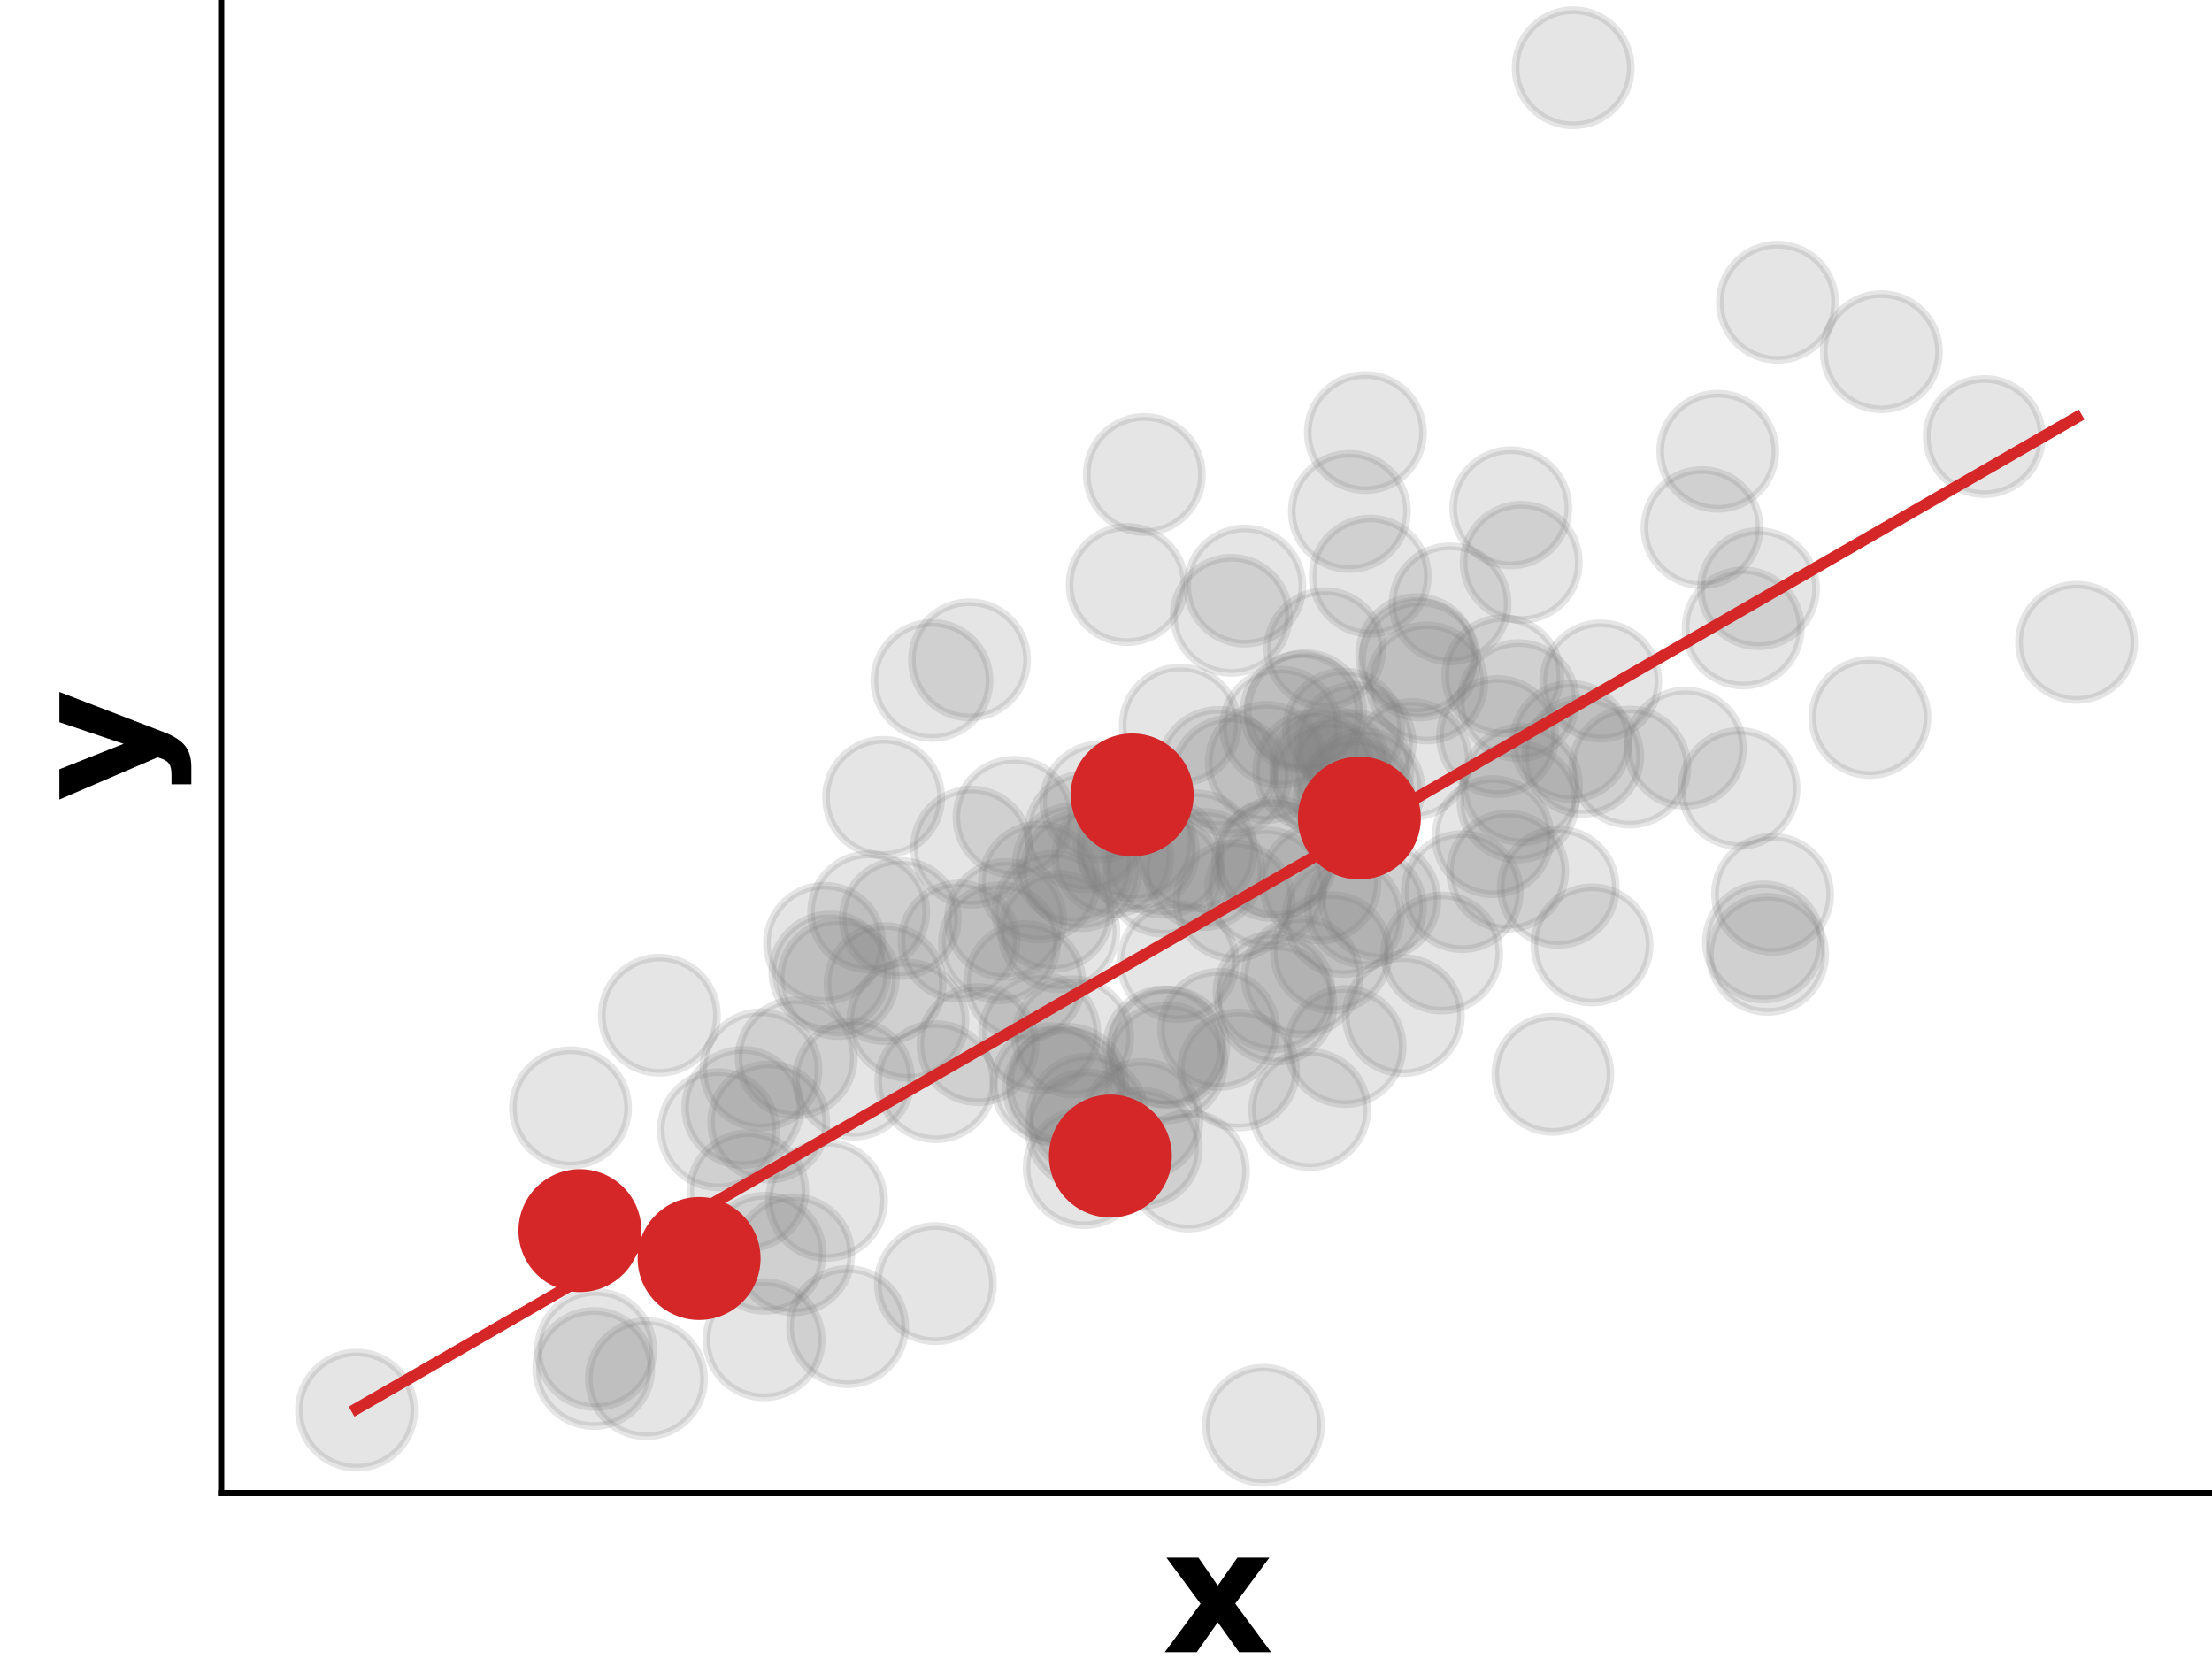 <?xml version="1.0" encoding="utf-8" standalone="no"?>
<!DOCTYPE svg PUBLIC "-//W3C//DTD SVG 1.1//EN"
  "http://www.w3.org/Graphics/SVG/1.1/DTD/svg11.dtd">
<svg xmlns:xlink="http://www.w3.org/1999/xlink" width="288pt" height="216pt" viewBox="0 0 288 216" xmlns="http://www.w3.org/2000/svg" version="1.1">
 <defs>
  <style type="text/css">*{stroke-linejoin: round; stroke-linecap: butt}</style>
 </defs>
 <g id="figure_1">
  <g id="patch_1">
   <path d="M 0 216 
L 288 216 
L 288 0 
L 0 0 
L 0 216 
z
" style="fill: none"/>
  </g>
  <g id="axes_1">
   <g id="patch_2">
    <path d="M 28.8 194.4 
L 288 194.4 
L 288 0 
L 28.8 0 
L 28.8 194.4 
z
" style="fill: none"/>
   </g>
   <g id="matplotlib.axis_1">
    <g id="text_1">
     <!-- x -->
     <g transform="translate(151.305 215.117) scale(0.22 -0.22)">
      <defs>
       <path id="DejaVuSans-Bold-78" d="M 1422 1791 
L 159 3500 
L 1344 3500 
L 2059 2463 
L 2784 3500 
L 3969 3500 
L 2706 1797 
L 4031 0 
L 2847 0 
L 2059 1106 
L 1281 0 
L 97 0 
L 1422 1791 
z
" transform="scale(0.016)"/>
      </defs>
      <use xlink:href="#DejaVuSans-Bold-78"/>
     </g>
    </g>
   </g>
   <g id="matplotlib.axis_2">
    <g id="text_2">
     <!-- y -->
     <g transform="translate(20.053 104.371) rotate(-90) scale(0.22 -0.22)">
      <defs>
       <path id="DejaVuSans-Bold-79" d="M 78 3500 
L 1197 3500 
L 2138 1125 
L 2938 3500 
L 4056 3500 
L 2584 -331 
Q 2363 -916 2067 -1148 
Q 1772 -1381 1288 -1381 
L 641 -1381 
L 641 -647 
L 991 -647 
Q 1275 -647 1404 -556 
Q 1534 -466 1606 -231 
L 1638 -134 
L 78 3500 
z
" transform="scale(0.016)"/>
      </defs>
      <use xlink:href="#DejaVuSans-Bold-79"/>
     </g>
    </g>
   </g>
   <g id="line2d_1">
    <defs>
     <path id="md639fec67d" d="M 0 7.5 
C 1.989 7.5 3.897 6.71 5.303 5.303 
C 6.71 3.897 7.5 1.989 7.5 0 
C 7.5 -1.989 6.71 -3.897 5.303 -5.303 
C 3.897 -6.71 1.989 -7.5 0 -7.5 
C -1.989 -7.5 -3.897 -6.71 -5.303 -5.303 
C -6.71 -3.897 -7.5 -1.989 -7.5 0 
C -7.5 1.989 -6.71 3.897 -5.303 5.303 
C -3.897 6.71 -1.989 7.5 0 7.5 
z
" style="stroke: #808080; stroke-opacity: 0.2"/>
    </defs>
    <g clip-path="url(#p285ee34e7e)">
     <use xlink:href="#md639fec67d" x="183.733" y="98.886" style="fill: #808080; fill-opacity: 0.2; stroke: #808080; stroke-opacity: 0.2"/>
     <use xlink:href="#md639fec67d" x="155.756" y="110.781" style="fill: #808080; fill-opacity: 0.2; stroke: #808080; stroke-opacity: 0.2"/>
     <use xlink:href="#md639fec67d" x="190.384" y="116.089" style="fill: #808080; fill-opacity: 0.2; stroke: #808080; stroke-opacity: 0.2"/>
     <use xlink:href="#md639fec67d" x="228.951" y="76.64" style="fill: #808080; fill-opacity: 0.2; stroke: #808080; stroke-opacity: 0.2"/>
     <use xlink:href="#md639fec67d" x="151.531" y="114.075" style="fill: #808080; fill-opacity: 0.2; stroke: #808080; stroke-opacity: 0.2"/>
     <use xlink:href="#md639fec67d" x="151.532" y="136.306" style="fill: #808080; fill-opacity: 0.2; stroke: #808080; stroke-opacity: 0.2"/>
     <use xlink:href="#md639fec67d" x="231.427" y="39.353" style="fill: #808080; fill-opacity: 0.2; stroke: #808080; stroke-opacity: 0.2"/>
     <use xlink:href="#md639fec67d" x="195.66" y="87.984" style="fill: #808080; fill-opacity: 0.2; stroke: #808080; stroke-opacity: 0.2"/>
     <use xlink:href="#md639fec67d" x="141.163" y="152.025" style="fill: #808080; fill-opacity: 0.2; stroke: #808080; stroke-opacity: 0.2"/>
     <use xlink:href="#md639fec67d" x="185.752" y="88.914" style="fill: #808080; fill-opacity: 0.2; stroke: #808080; stroke-opacity: 0.2"/>
     <use xlink:href="#md639fec67d" x="141.43" y="147.111" style="fill: #808080; fill-opacity: 0.2; stroke: #808080; stroke-opacity: 0.2"/>
     <use xlink:href="#md639fec67d" x="141.328" y="108.284" style="fill: #808080; fill-opacity: 0.2; stroke: #808080; stroke-opacity: 0.2"/>
     <use xlink:href="#md639fec67d" x="172.508" y="84.468" style="fill: #808080; fill-opacity: 0.2; stroke: #808080; stroke-opacity: 0.2"/>
     <use xlink:href="#md639fec67d" x="77.55" y="175.707" style="fill: #808080; fill-opacity: 0.2; stroke: #808080; stroke-opacity: 0.2"/>
     <use xlink:href="#md639fec67d" x="85.849" y="132.181" style="fill: #808080; fill-opacity: 0.2; stroke: #808080; stroke-opacity: 0.2"/>
     <use xlink:href="#md639fec67d" x="137.074" y="118.675" style="fill: #808080; fill-opacity: 0.2; stroke: #808080; stroke-opacity: 0.2"/>
     <use xlink:href="#md639fec67d" x="117.223" y="119.585" style="fill: #808080; fill-opacity: 0.2; stroke: #808080; stroke-opacity: 0.2"/>
     <use xlink:href="#md639fec67d" x="175.693" y="66.583" style="fill: #808080; fill-opacity: 0.2; stroke: #808080; stroke-opacity: 0.2"/>
     <use xlink:href="#md639fec67d" x="121.841" y="140.828" style="fill: #808080; fill-opacity: 0.2; stroke: #808080; stroke-opacity: 0.2"/>
     <use xlink:href="#md639fec67d" x="99.623" y="163.174" style="fill: #808080; fill-opacity: 0.2; stroke: #808080; stroke-opacity: 0.2"/>
     <use xlink:href="#md639fec67d" x="226.423" y="102.661" style="fill: #808080; fill-opacity: 0.2; stroke: #808080; stroke-opacity: 0.2"/>
     <use xlink:href="#md639fec67d" x="151.9" y="138.361" style="fill: #808080; fill-opacity: 0.2; stroke: #808080; stroke-opacity: 0.2"/>
     <use xlink:href="#md639fec67d" x="164.823" y="115.587" style="fill: #808080; fill-opacity: 0.2; stroke: #808080; stroke-opacity: 0.2"/>
     <use xlink:href="#md639fec67d" x="99.074" y="139.288" style="fill: #808080; fill-opacity: 0.2; stroke: #808080; stroke-opacity: 0.2"/>
     <use xlink:href="#md639fec67d" x="137.863" y="121.283" style="fill: #808080; fill-opacity: 0.2; stroke: #808080; stroke-opacity: 0.2"/>
     <use xlink:href="#md639fec67d" x="166.735" y="94.674" style="fill: #808080; fill-opacity: 0.2; stroke: #808080; stroke-opacity: 0.2"/>
     <use xlink:href="#md639fec67d" x="111.136" y="140.488" style="fill: #808080; fill-opacity: 0.2; stroke: #808080; stroke-opacity: 0.2"/>
     <use xlink:href="#md639fec67d" x="178.401" y="75.009" style="fill: #808080; fill-opacity: 0.2; stroke: #808080; stroke-opacity: 0.2"/>
     <use xlink:href="#md639fec67d" x="135.384" y="134.47" style="fill: #808080; fill-opacity: 0.2; stroke: #808080; stroke-opacity: 0.2"/>
     <use xlink:href="#md639fec67d" x="148.996" y="61.785" style="fill: #808080; fill-opacity: 0.2; stroke: #808080; stroke-opacity: 0.2"/>
     <use xlink:href="#md639fec67d" x="135.337" y="114.847" style="fill: #808080; fill-opacity: 0.2; stroke: #808080; stroke-opacity: 0.2"/>
     <use xlink:href="#md639fec67d" x="243.458" y="93.415" style="fill: #808080; fill-opacity: 0.2; stroke: #808080; stroke-opacity: 0.2"/>
     <use xlink:href="#md639fec67d" x="161.253" y="139.305" style="fill: #808080; fill-opacity: 0.2; stroke: #808080; stroke-opacity: 0.2"/>
     <use xlink:href="#md639fec67d" x="115.246" y="128.069" style="fill: #808080; fill-opacity: 0.2; stroke: #808080; stroke-opacity: 0.2"/>
     <use xlink:href="#md639fec67d" x="198.088" y="102.155" style="fill: #808080; fill-opacity: 0.2; stroke: #808080; stroke-opacity: 0.2"/>
     <use xlink:href="#md639fec67d" x="108.058" y="126.56" style="fill: #808080; fill-opacity: 0.2; stroke: #808080; stroke-opacity: 0.2"/>
     <use xlink:href="#md639fec67d" x="171.05" y="100.323" style="fill: #808080; fill-opacity: 0.2; stroke: #808080; stroke-opacity: 0.2"/>
     <use xlink:href="#md639fec67d" x="75.506" y="160.228" style="fill: #808080; fill-opacity: 0.2; stroke: #808080; stroke-opacity: 0.2"/>
     <use xlink:href="#md639fec67d" x="103.329" y="163.372" style="fill: #808080; fill-opacity: 0.2; stroke: #808080; stroke-opacity: 0.2"/>
     <use xlink:href="#md639fec67d" x="170.521" y="144.46" style="fill: #808080; fill-opacity: 0.2; stroke: #808080; stroke-opacity: 0.2"/>
     <use xlink:href="#md639fec67d" x="194.384" y="108.933" style="fill: #808080; fill-opacity: 0.2; stroke: #808080; stroke-opacity: 0.2"/>
     <use xlink:href="#md639fec67d" x="169.398" y="92.695" style="fill: #808080; fill-opacity: 0.2; stroke: #808080; stroke-opacity: 0.2"/>
     <use xlink:href="#md639fec67d" x="156.752" y="113.203" style="fill: #808080; fill-opacity: 0.2; stroke: #808080; stroke-opacity: 0.2"/>
     <use xlink:href="#md639fec67d" x="148.581" y="149.51" style="fill: #808080; fill-opacity: 0.2; stroke: #808080; stroke-opacity: 0.2"/>
     <use xlink:href="#md639fec67d" x="96.705" y="144.181" style="fill: #808080; fill-opacity: 0.2; stroke: #808080; stroke-opacity: 0.2"/>
     <use xlink:href="#md639fec67d" x="130.132" y="122.757" style="fill: #808080; fill-opacity: 0.2; stroke: #808080; stroke-opacity: 0.2"/>
     <use xlink:href="#md639fec67d" x="141.552" y="145.045" style="fill: #808080; fill-opacity: 0.2; stroke: #808080; stroke-opacity: 0.2"/>
     <use xlink:href="#md639fec67d" x="208.424" y="88.655" style="fill: #808080; fill-opacity: 0.2; stroke: #808080; stroke-opacity: 0.2"/>
     <use xlink:href="#md639fec67d" x="176.987" y="106.508" style="fill: #808080; fill-opacity: 0.2; stroke: #808080; stroke-opacity: 0.2"/>
     <use xlink:href="#md639fec67d" x="84.169" y="179.504" style="fill: #808080; fill-opacity: 0.2; stroke: #808080; stroke-opacity: 0.2"/>
     <use xlink:href="#md639fec67d" x="176.127" y="100.328" style="fill: #808080; fill-opacity: 0.2; stroke: #808080; stroke-opacity: 0.2"/>
     <use xlink:href="#md639fec67d" x="144.881" y="111.498" style="fill: #808080; fill-opacity: 0.2; stroke: #808080; stroke-opacity: 0.2"/>
     <use xlink:href="#md639fec67d" x="132.023" y="106.413" style="fill: #808080; fill-opacity: 0.2; stroke: #808080; stroke-opacity: 0.2"/>
     <use xlink:href="#md639fec67d" x="188.798" y="78.622" style="fill: #808080; fill-opacity: 0.2; stroke: #808080; stroke-opacity: 0.2"/>
     <use xlink:href="#md639fec67d" x="207.273" y="123.025" style="fill: #808080; fill-opacity: 0.2; stroke: #808080; stroke-opacity: 0.2"/>
     <use xlink:href="#md639fec67d" x="202.879" y="115.52" style="fill: #808080; fill-opacity: 0.2; stroke: #808080; stroke-opacity: 0.2"/>
     <use xlink:href="#md639fec67d" x="124.872" y="122.529" style="fill: #808080; fill-opacity: 0.2; stroke: #808080; stroke-opacity: 0.2"/>
     <use xlink:href="#md639fec67d" x="148.224" y="110.861" style="fill: #808080; fill-opacity: 0.2; stroke: #808080; stroke-opacity: 0.2"/>
     <use xlink:href="#md639fec67d" x="176.443" y="96.699" style="fill: #808080; fill-opacity: 0.2; stroke: #808080; stroke-opacity: 0.2"/>
     <use xlink:href="#md639fec67d" x="204.829" y="8.827" style="fill: #808080; fill-opacity: 0.2; stroke: #808080; stroke-opacity: 0.2"/>
     <use xlink:href="#md639fec67d" x="140.736" y="113.351" style="fill: #808080; fill-opacity: 0.2; stroke: #808080; stroke-opacity: 0.2"/>
     <use xlink:href="#md639fec67d" x="153.668" y="94.413" style="fill: #808080; fill-opacity: 0.2; stroke: #808080; stroke-opacity: 0.2"/>
     <use xlink:href="#md639fec67d" x="113.103" y="118.737" style="fill: #808080; fill-opacity: 0.2; stroke: #808080; stroke-opacity: 0.2"/>
     <use xlink:href="#md639fec67d" x="109.144" y="127.398" style="fill: #808080; fill-opacity: 0.2; stroke: #808080; stroke-opacity: 0.2"/>
     <use xlink:href="#md639fec67d" x="197.647" y="104.402" style="fill: #808080; fill-opacity: 0.2; stroke: #808080; stroke-opacity: 0.2"/>
     <use xlink:href="#md639fec67d" x="221.603" y="68.698" style="fill: #808080; fill-opacity: 0.2; stroke: #808080; stroke-opacity: 0.2"/>
     <use xlink:href="#md639fec67d" x="158.675" y="134.019" style="fill: #808080; fill-opacity: 0.2; stroke: #808080; stroke-opacity: 0.2"/>
     <use xlink:href="#md639fec67d" x="206.063" y="98.456" style="fill: #808080; fill-opacity: 0.2; stroke: #808080; stroke-opacity: 0.2"/>
     <use xlink:href="#md639fec67d" x="177.781" y="118.106" style="fill: #808080; fill-opacity: 0.2; stroke: #808080; stroke-opacity: 0.2"/>
     <use xlink:href="#md639fec67d" x="133.424" y="127.805" style="fill: #808080; fill-opacity: 0.2; stroke: #808080; stroke-opacity: 0.2"/>
     <use xlink:href="#md639fec67d" x="177.771" y="56.321" style="fill: #808080; fill-opacity: 0.2; stroke: #808080; stroke-opacity: 0.2"/>
     <use xlink:href="#md639fec67d" x="229.612" y="122.641" style="fill: #808080; fill-opacity: 0.2; stroke: #808080; stroke-opacity: 0.2"/>
     <use xlink:href="#md639fec67d" x="160.269" y="101.022" style="fill: #808080; fill-opacity: 0.2; stroke: #808080; stroke-opacity: 0.2"/>
     <use xlink:href="#md639fec67d" x="230.785" y="116.436" style="fill: #808080; fill-opacity: 0.2; stroke: #808080; stroke-opacity: 0.2"/>
     <use xlink:href="#md639fec67d" x="46.424" y="183.601" style="fill: #808080; fill-opacity: 0.2; stroke: #808080; stroke-opacity: 0.2"/>
     <use xlink:href="#md639fec67d" x="198.06" y="73.207" style="fill: #808080; fill-opacity: 0.2; stroke: #808080; stroke-opacity: 0.2"/>
     <use xlink:href="#md639fec67d" x="165.683" y="112.036" style="fill: #808080; fill-opacity: 0.2; stroke: #808080; stroke-opacity: 0.2"/>
     <use xlink:href="#md639fec67d" x="148.674" y="145.757" style="fill: #808080; fill-opacity: 0.2; stroke: #808080; stroke-opacity: 0.2"/>
     <use xlink:href="#md639fec67d" x="165.891" y="129.135" style="fill: #808080; fill-opacity: 0.2; stroke: #808080; stroke-opacity: 0.2"/>
     <use xlink:href="#md639fec67d" x="74.277" y="144.239" style="fill: #808080; fill-opacity: 0.2; stroke: #808080; stroke-opacity: 0.2"/>
     <use xlink:href="#md639fec67d" x="152.169" y="136.34" style="fill: #808080; fill-opacity: 0.2; stroke: #808080; stroke-opacity: 0.2"/>
     <use xlink:href="#md639fec67d" x="177.582" y="102.718" style="fill: #808080; fill-opacity: 0.2; stroke: #808080; stroke-opacity: 0.2"/>
     <use xlink:href="#md639fec67d" x="226.963" y="81.756" style="fill: #808080; fill-opacity: 0.2; stroke: #808080; stroke-opacity: 0.2"/>
     <use xlink:href="#md639fec67d" x="139.013" y="141.191" style="fill: #808080; fill-opacity: 0.2; stroke: #808080; stroke-opacity: 0.2"/>
     <use xlink:href="#md639fec67d" x="126.226" y="85.905" style="fill: #808080; fill-opacity: 0.2; stroke: #808080; stroke-opacity: 0.2"/>
     <use xlink:href="#md639fec67d" x="139.741" y="112.459" style="fill: #808080; fill-opacity: 0.2; stroke: #808080; stroke-opacity: 0.2"/>
     <use xlink:href="#md639fec67d" x="202.18" y="139.865" style="fill: #808080; fill-opacity: 0.2; stroke: #808080; stroke-opacity: 0.2"/>
     <use xlink:href="#md639fec67d" x="176.332" y="104.006" style="fill: #808080; fill-opacity: 0.2; stroke: #808080; stroke-opacity: 0.2"/>
     <use xlink:href="#md639fec67d" x="138.507" y="141.67" style="fill: #808080; fill-opacity: 0.2; stroke: #808080; stroke-opacity: 0.2"/>
     <use xlink:href="#md639fec67d" x="184.462" y="85.238" style="fill: #808080; fill-opacity: 0.2; stroke: #808080; stroke-opacity: 0.2"/>
     <use xlink:href="#md639fec67d" x="166.125" y="130.722" style="fill: #808080; fill-opacity: 0.2; stroke: #808080; stroke-opacity: 0.2"/>
     <use xlink:href="#md639fec67d" x="204.525" y="96.532" style="fill: #808080; fill-opacity: 0.2; stroke: #808080; stroke-opacity: 0.2"/>
     <use xlink:href="#md639fec67d" x="130.916" y="119.724" style="fill: #808080; fill-opacity: 0.2; stroke: #808080; stroke-opacity: 0.2"/>
     <use xlink:href="#md639fec67d" x="147.411" y="103.501" style="fill: #808080; fill-opacity: 0.2; stroke: #808080; stroke-opacity: 0.2"/>
     <use xlink:href="#md639fec67d" x="144.572" y="150.516" style="fill: #808080; fill-opacity: 0.2; stroke: #808080; stroke-opacity: 0.2"/>
     <use xlink:href="#md639fec67d" x="97.366" y="155.053" style="fill: #808080; fill-opacity: 0.2; stroke: #808080; stroke-opacity: 0.2"/>
     <use xlink:href="#md639fec67d" x="174.895" y="119.322" style="fill: #808080; fill-opacity: 0.2; stroke: #808080; stroke-opacity: 0.2"/>
     <use xlink:href="#md639fec67d" x="173.35" y="124.032" style="fill: #808080; fill-opacity: 0.2; stroke: #808080; stroke-opacity: 0.2"/>
     <use xlink:href="#md639fec67d" x="162.073" y="76.303" style="fill: #808080; fill-opacity: 0.2; stroke: #808080; stroke-opacity: 0.2"/>
     <use xlink:href="#md639fec67d" x="151.512" y="111.615" style="fill: #808080; fill-opacity: 0.2; stroke: #808080; stroke-opacity: 0.2"/>
     <use xlink:href="#md639fec67d" x="99.488" y="174.434" style="fill: #808080; fill-opacity: 0.2; stroke: #808080; stroke-opacity: 0.2"/>
     <use xlink:href="#md639fec67d" x="143.314" y="104.403" style="fill: #808080; fill-opacity: 0.2; stroke: #808080; stroke-opacity: 0.2"/>
     <use xlink:href="#md639fec67d" x="146.748" y="76.107" style="fill: #808080; fill-opacity: 0.2; stroke: #808080; stroke-opacity: 0.2"/>
     <use xlink:href="#md639fec67d" x="126.5" y="110.296" style="fill: #808080; fill-opacity: 0.2; stroke: #808080; stroke-opacity: 0.2"/>
     <use xlink:href="#md639fec67d" x="154.742" y="152.463" style="fill: #808080; fill-opacity: 0.2; stroke: #808080; stroke-opacity: 0.2"/>
     <use xlink:href="#md639fec67d" x="179.65" y="117.145" style="fill: #808080; fill-opacity: 0.2; stroke: #808080; stroke-opacity: 0.2"/>
     <use xlink:href="#md639fec67d" x="244.952" y="45.794" style="fill: #808080; fill-opacity: 0.2; stroke: #808080; stroke-opacity: 0.2"/>
     <use xlink:href="#md639fec67d" x="169.539" y="127.139" style="fill: #808080; fill-opacity: 0.2; stroke: #808080; stroke-opacity: 0.2"/>
     <use xlink:href="#md639fec67d" x="173.195" y="99.898" style="fill: #808080; fill-opacity: 0.2; stroke: #808080; stroke-opacity: 0.2"/>
     <use xlink:href="#md639fec67d" x="158.568" y="99.924" style="fill: #808080; fill-opacity: 0.2; stroke: #808080; stroke-opacity: 0.2"/>
     <use xlink:href="#md639fec67d" x="77.308" y="178.173" style="fill: #808080; fill-opacity: 0.2; stroke: #808080; stroke-opacity: 0.2"/>
     <use xlink:href="#md639fec67d" x="160.68" y="117.274" style="fill: #808080; fill-opacity: 0.2; stroke: #808080; stroke-opacity: 0.2"/>
     <use xlink:href="#md639fec67d" x="164.501" y="185.573" style="fill: #808080; fill-opacity: 0.2; stroke: #808080; stroke-opacity: 0.2"/>
     <use xlink:href="#md639fec67d" x="270.376" y="83.623" style="fill: #808080; fill-opacity: 0.2; stroke: #808080; stroke-opacity: 0.2"/>
     <use xlink:href="#md639fec67d" x="153.372" y="125.194" style="fill: #808080; fill-opacity: 0.2; stroke: #808080; stroke-opacity: 0.2"/>
     <use xlink:href="#md639fec67d" x="175.134" y="136.256" style="fill: #808080; fill-opacity: 0.2; stroke: #808080; stroke-opacity: 0.2"/>
     <use xlink:href="#md639fec67d" x="160.318" y="80.118" style="fill: #808080; fill-opacity: 0.2; stroke: #808080; stroke-opacity: 0.2"/>
     <use xlink:href="#md639fec67d" x="110.357" y="172.725" style="fill: #808080; fill-opacity: 0.2; stroke: #808080; stroke-opacity: 0.2"/>
     <use xlink:href="#md639fec67d" x="212.2" y="99.867" style="fill: #808080; fill-opacity: 0.2; stroke: #808080; stroke-opacity: 0.2"/>
     <use xlink:href="#md639fec67d" x="194.977" y="95.897" style="fill: #808080; fill-opacity: 0.2; stroke: #808080; stroke-opacity: 0.2"/>
     <use xlink:href="#md639fec67d" x="196.7" y="66.114" style="fill: #808080; fill-opacity: 0.2; stroke: #808080; stroke-opacity: 0.2"/>
     <use xlink:href="#md639fec67d" x="121.781" y="167.129" style="fill: #808080; fill-opacity: 0.2; stroke: #808080; stroke-opacity: 0.2"/>
     <use xlink:href="#md639fec67d" x="223.654" y="58.751" style="fill: #808080; fill-opacity: 0.2; stroke: #808080; stroke-opacity: 0.2"/>
     <use xlink:href="#md639fec67d" x="100.083" y="146.085" style="fill: #808080; fill-opacity: 0.2; stroke: #808080; stroke-opacity: 0.2"/>
     <use xlink:href="#md639fec67d" x="187.704" y="124.084" style="fill: #808080; fill-opacity: 0.2; stroke: #808080; stroke-opacity: 0.2"/>
     <use xlink:href="#md639fec67d" x="258.358" y="56.84" style="fill: #808080; fill-opacity: 0.2; stroke: #808080; stroke-opacity: 0.2"/>
     <use xlink:href="#md639fec67d" x="118.205" y="132.841" style="fill: #808080; fill-opacity: 0.2; stroke: #808080; stroke-opacity: 0.2"/>
     <use xlink:href="#md639fec67d" x="136.897" y="141.117" style="fill: #808080; fill-opacity: 0.2; stroke: #808080; stroke-opacity: 0.2"/>
     <use xlink:href="#md639fec67d" x="166.238" y="111.636" style="fill: #808080; fill-opacity: 0.2; stroke: #808080; stroke-opacity: 0.2"/>
     <use xlink:href="#md639fec67d" x="139.665" y="134.989" style="fill: #808080; fill-opacity: 0.2; stroke: #808080; stroke-opacity: 0.2"/>
     <use xlink:href="#md639fec67d" x="93.527" y="147.09" style="fill: #808080; fill-opacity: 0.2; stroke: #808080; stroke-opacity: 0.2"/>
     <use xlink:href="#md639fec67d" x="164.869" y="99.251" style="fill: #808080; fill-opacity: 0.2; stroke: #808080; stroke-opacity: 0.2"/>
     <use xlink:href="#md639fec67d" x="115.043" y="103.818" style="fill: #808080; fill-opacity: 0.2; stroke: #808080; stroke-opacity: 0.2"/>
     <use xlink:href="#md639fec67d" x="182.714" y="132.24" style="fill: #808080; fill-opacity: 0.2; stroke: #808080; stroke-opacity: 0.2"/>
     <use xlink:href="#md639fec67d" x="121.339" y="88.594" style="fill: #808080; fill-opacity: 0.2; stroke: #808080; stroke-opacity: 0.2"/>
     <use xlink:href="#md639fec67d" x="230.137" y="124.25" style="fill: #808080; fill-opacity: 0.2; stroke: #808080; stroke-opacity: 0.2"/>
     <use xlink:href="#md639fec67d" x="127.338" y="136.009" style="fill: #808080; fill-opacity: 0.2; stroke: #808080; stroke-opacity: 0.2"/>
     <use xlink:href="#md639fec67d" x="147.658" y="109.5" style="fill: #808080; fill-opacity: 0.2; stroke: #808080; stroke-opacity: 0.2"/>
     <use xlink:href="#md639fec67d" x="197.691" y="91.222" style="fill: #808080; fill-opacity: 0.2; stroke: #808080; stroke-opacity: 0.2"/>
     <use xlink:href="#md639fec67d" x="107.617" y="156.279" style="fill: #808080; fill-opacity: 0.2; stroke: #808080; stroke-opacity: 0.2"/>
     <use xlink:href="#md639fec67d" x="171.869" y="114.949" style="fill: #808080; fill-opacity: 0.2; stroke: #808080; stroke-opacity: 0.2"/>
     <use xlink:href="#md639fec67d" x="219.439" y="97.409" style="fill: #808080; fill-opacity: 0.2; stroke: #808080; stroke-opacity: 0.2"/>
     <use xlink:href="#md639fec67d" x="91.023" y="163.854" style="fill: #808080; fill-opacity: 0.2; stroke: #808080; stroke-opacity: 0.2"/>
     <use xlink:href="#md639fec67d" x="169.983" y="92.552" style="fill: #808080; fill-opacity: 0.2; stroke: #808080; stroke-opacity: 0.2"/>
     <use xlink:href="#md639fec67d" x="173.298" y="101.762" style="fill: #808080; fill-opacity: 0.2; stroke: #808080; stroke-opacity: 0.2"/>
     <use xlink:href="#md639fec67d" x="196.294" y="113.413" style="fill: #808080; fill-opacity: 0.2; stroke: #808080; stroke-opacity: 0.2"/>
     <use xlink:href="#md639fec67d" x="107.349" y="122.82" style="fill: #808080; fill-opacity: 0.2; stroke: #808080; stroke-opacity: 0.2"/>
     <use xlink:href="#md639fec67d" x="103.669" y="137.733" style="fill: #808080; fill-opacity: 0.2; stroke: #808080; stroke-opacity: 0.2"/>
     <use xlink:href="#md639fec67d" x="184.844" y="85.919" style="fill: #808080; fill-opacity: 0.2; stroke: #808080; stroke-opacity: 0.2"/>
     <use xlink:href="#md639fec67d" x="174.933" y="94.927" style="fill: #808080; fill-opacity: 0.2; stroke: #808080; stroke-opacity: 0.2"/>
    </g>
   </g>
   <g id="line2d_2">
    <defs>
     <path id="mf09452e09d" d="M 0 7.5 
C 1.989 7.5 3.897 6.71 5.303 5.303 
C 6.71 3.897 7.5 1.989 7.5 0 
C 7.5 -1.989 6.71 -3.897 5.303 -5.303 
C 3.897 -6.71 1.989 -7.5 0 -7.5 
C -1.989 -7.5 -3.897 -6.71 -5.303 -5.303 
C -6.71 -3.897 -7.5 -1.989 -7.5 0 
C -7.5 1.989 -6.71 3.897 -5.303 5.303 
C -3.897 6.71 -1.989 7.5 0 7.5 
z
" style="stroke: #d62728"/>
    </defs>
    <g clip-path="url(#p285ee34e7e)">
     <use xlink:href="#mf09452e09d" x="176.987" y="106.508" style="fill: #d62728; stroke: #d62728"/>
     <use xlink:href="#mf09452e09d" x="144.572" y="150.516" style="fill: #d62728; stroke: #d62728"/>
     <use xlink:href="#mf09452e09d" x="147.411" y="103.501" style="fill: #d62728; stroke: #d62728"/>
     <use xlink:href="#mf09452e09d" x="75.506" y="160.228" style="fill: #d62728; stroke: #d62728"/>
     <use xlink:href="#mf09452e09d" x="91.023" y="163.854" style="fill: #d62728; stroke: #d62728"/>
    </g>
   </g>
   <g id="line2d_3">
    <path d="M 46.424 183.421 
L 48.686 182.118 
L 50.948 180.814 
L 53.21 179.51 
L 55.472 178.206 
L 57.734 176.902 
L 59.997 175.598 
L 62.259 174.294 
L 64.521 172.991 
L 66.783 171.687 
L 69.045 170.383 
L 71.307 169.079 
L 73.569 167.775 
L 75.832 166.471 
L 78.094 165.167 
L 80.356 163.864 
L 82.618 162.56 
L 84.88 161.256 
L 87.142 159.952 
L 89.405 158.648 
L 91.667 157.344 
L 93.929 156.04 
L 96.191 154.737 
L 98.453 153.433 
L 100.715 152.129 
L 102.977 150.825 
L 105.24 149.521 
L 107.502 148.217 
L 109.764 146.913 
L 112.026 145.61 
L 114.288 144.306 
L 116.55 143.002 
L 118.812 141.698 
L 121.075 140.394 
L 123.337 139.09 
L 125.599 137.786 
L 127.861 136.483 
L 130.123 135.179 
L 132.385 133.875 
L 134.647 132.571 
L 136.91 131.267 
L 139.172 129.963 
L 141.434 128.659 
L 143.696 127.356 
L 145.958 126.052 
L 148.22 124.748 
L 150.482 123.444 
L 152.745 122.14 
L 155.007 120.836 
L 157.269 119.532 
L 159.531 118.229 
L 161.793 116.925 
L 164.055 115.621 
L 166.318 114.317 
L 168.58 113.013 
L 170.842 111.709 
L 173.104 110.405 
L 175.366 109.102 
L 177.628 107.798 
L 179.89 106.494 
L 182.153 105.19 
L 184.415 103.886 
L 186.677 102.582 
L 188.939 101.278 
L 191.201 99.975 
L 193.463 98.671 
L 195.725 97.367 
L 197.988 96.063 
L 200.25 94.759 
L 202.512 93.455 
L 204.774 92.151 
L 207.036 90.848 
L 209.298 89.544 
L 211.56 88.24 
L 213.823 86.936 
L 216.085 85.632 
L 218.347 84.328 
L 220.609 83.025 
L 222.871 81.721 
L 225.133 80.417 
L 227.395 79.113 
L 229.658 77.809 
L 231.92 76.505 
L 234.182 75.201 
L 236.444 73.898 
L 238.706 72.594 
L 240.968 71.29 
L 243.231 69.986 
L 245.493 68.682 
L 247.755 67.378 
L 250.017 66.074 
L 252.279 64.771 
L 254.541 63.467 
L 256.803 62.163 
L 259.066 60.859 
L 261.328 59.555 
L 263.59 58.251 
L 265.852 56.947 
L 268.114 55.644 
L 270.376 54.34 
" clip-path="url(#p285ee34e7e)" style="fill: none; stroke: #d62728; stroke-width: 1.5; stroke-linecap: square"/>
   </g>
   <g id="patch_3">
    <path d="M 28.8 194.4 
L 28.8 0 
" style="fill: none; stroke: #000000; stroke-width: 0.8; stroke-linejoin: miter; stroke-linecap: square"/>
   </g>
   <g id="patch_4">
    <path d="M 28.8 194.4 
L 288 194.4 
" style="fill: none; stroke: #000000; stroke-width: 0.8; stroke-linejoin: miter; stroke-linecap: square"/>
   </g>
  </g>
 </g>
 <defs>
  <clipPath id="p285ee34e7e">
   <rect x="28.8" y="0" width="259.2" height="194.4"/>
  </clipPath>
 </defs>
</svg>
